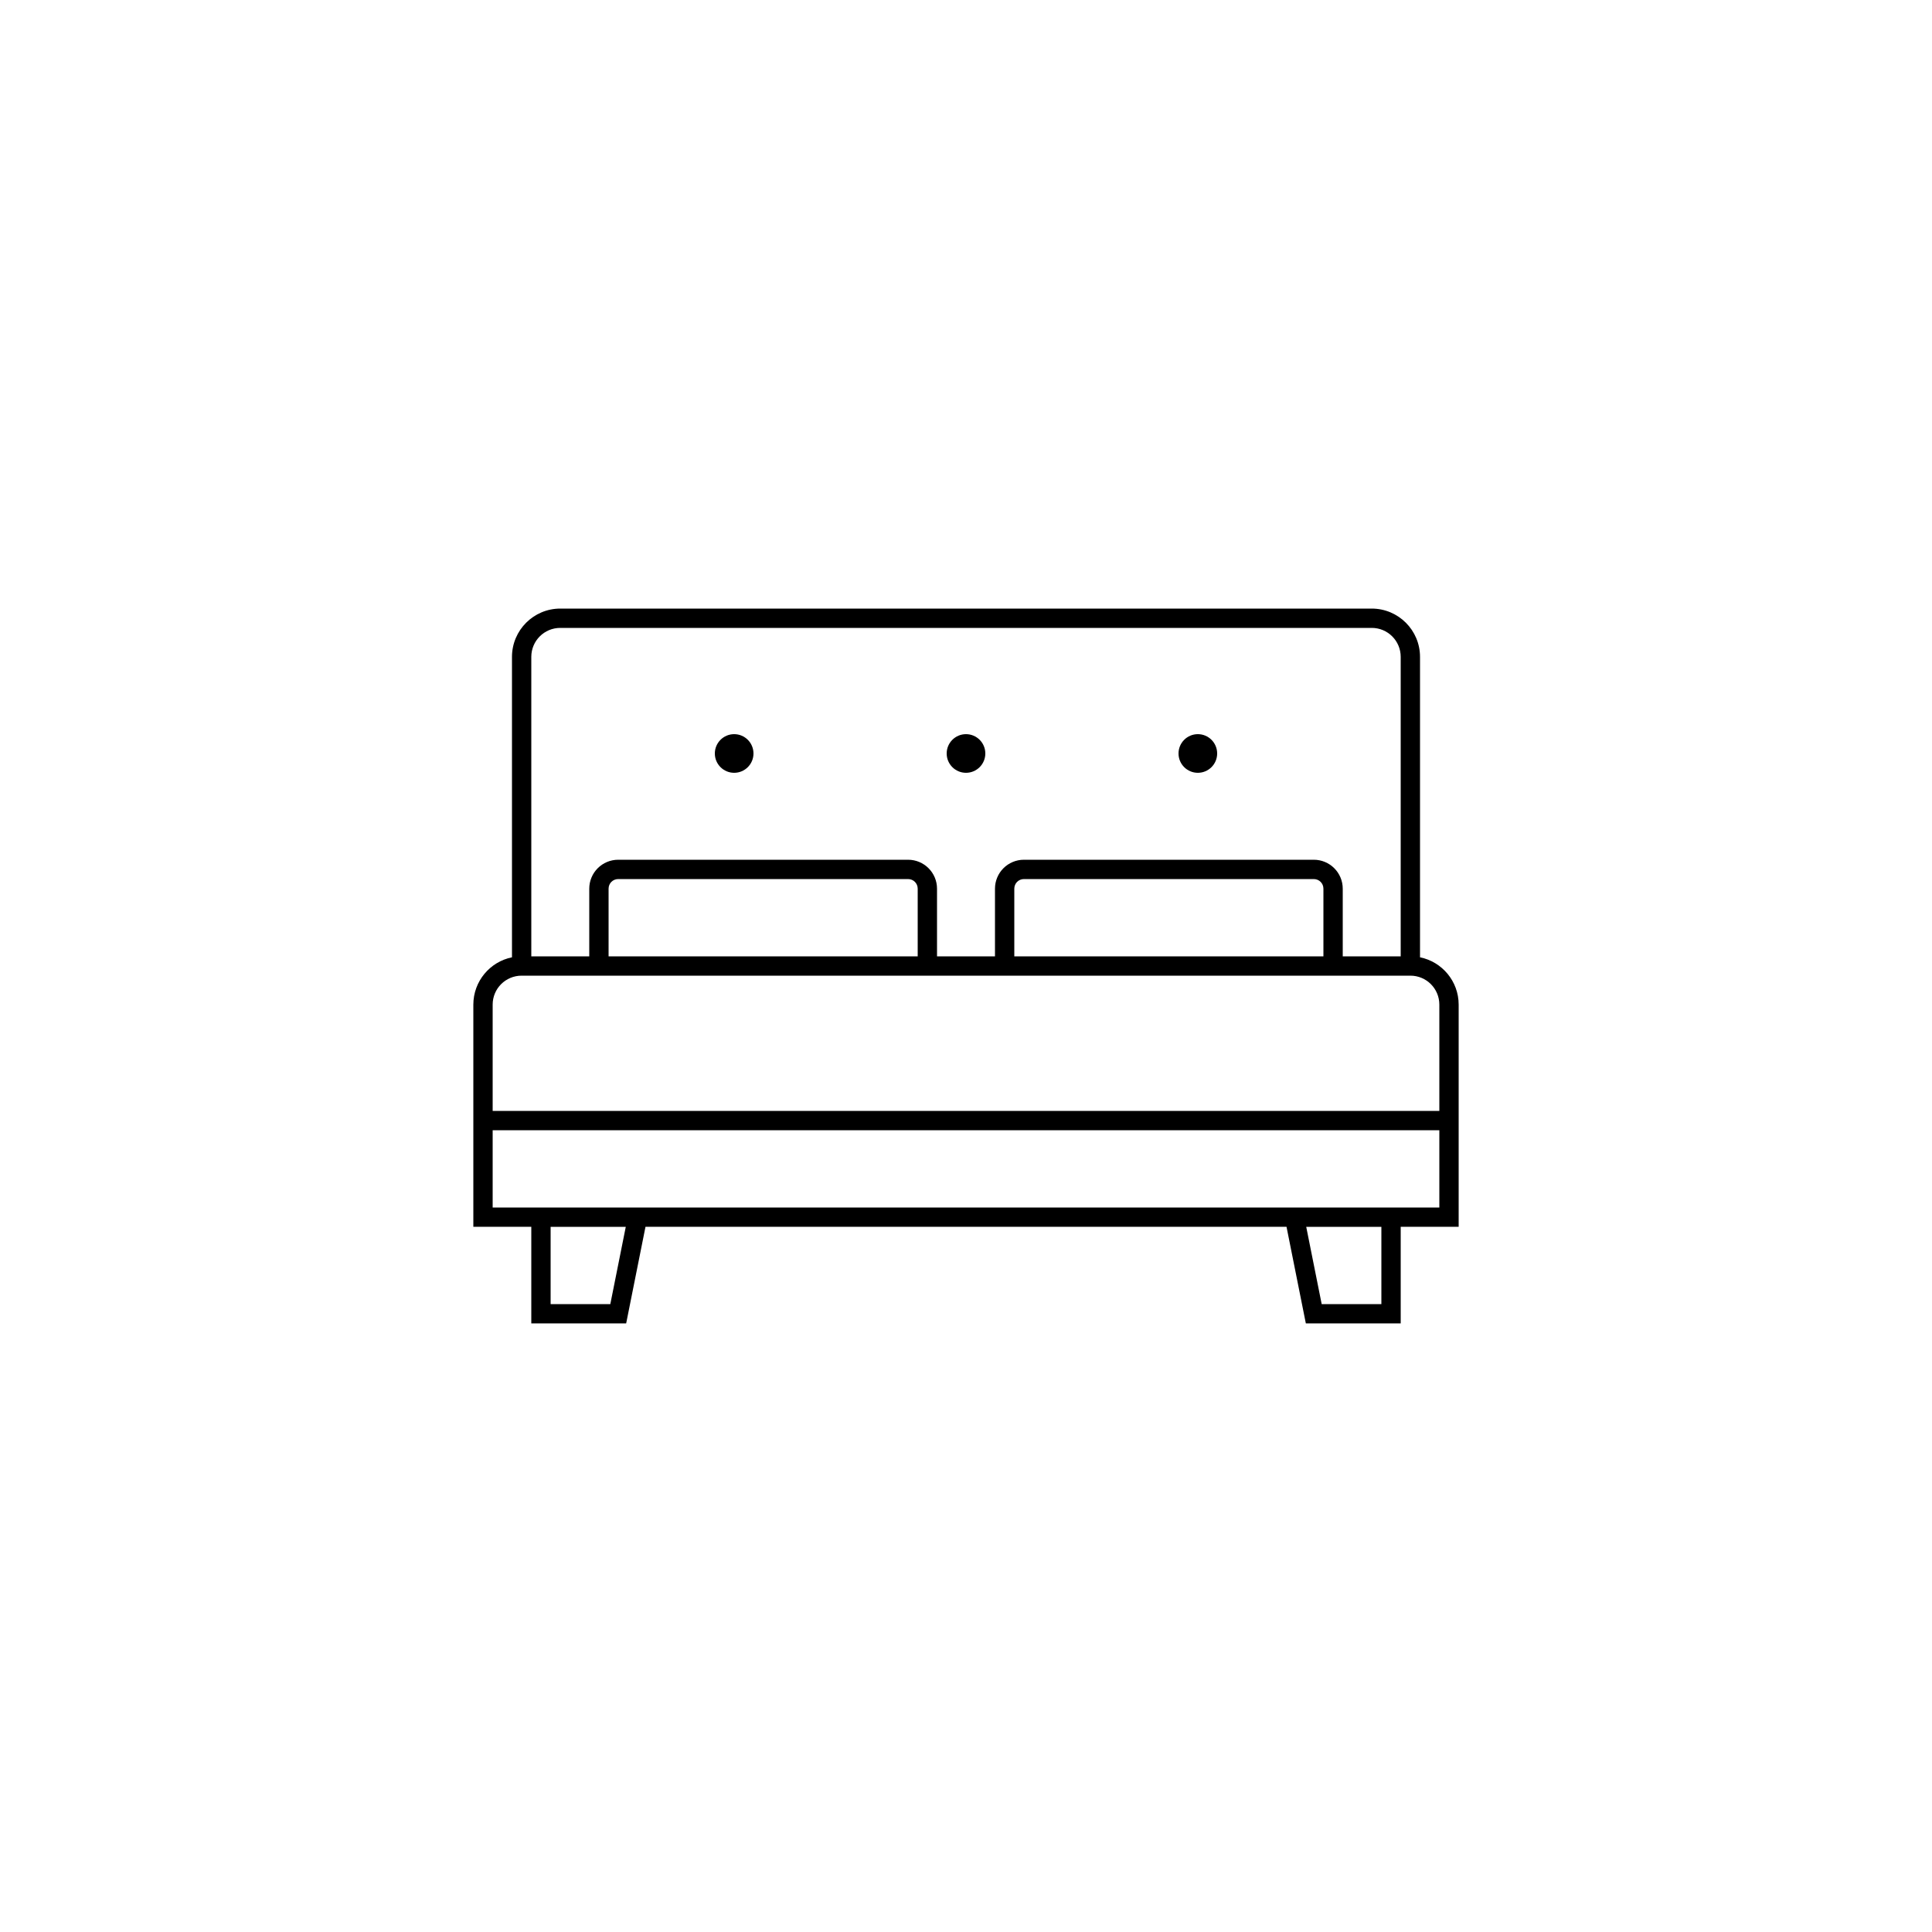 <?xml version="1.0" encoding="UTF-8"?>
<svg width="1200pt" height="1200pt" version="1.1" viewBox="0 0 1200 1200" xmlns="http://www.w3.org/2000/svg">
 <g>
  <path d="m882 594.6v-186.6c0-16.559-13.441-30-30-30h-504c-16.559 0-30 13.441-30 30v186.6c-13.68 2.762-24 14.879-24 29.398v138h36v60h58.922l12-60h398.16l12 60h58.922v-60h36l-0.004-138c0-14.52-10.32-26.641-24-29.398zm-552-186.6c0-9.961 8.039-18 18-18h504c9.961 0 18 8.039 18 18v186h-36v-42c0-9.961-8.039-18-18-18h-180c-9.961 0-18 8.039-18 18v42h-36v-42c0-9.961-8.039-18-18-18h-180c-9.961 0-18 8.039-18 18v42h-36zm492 186h-192v-42c0-3.359 2.641-6 6-6h180c3.359 0 6 2.641 6 6zm-252 0h-192v-42c0-3.359 2.641-6 6-6h180c3.359 0 6 2.641 6 6zm-190.92 216h-37.078v-48h46.68zm478.92 0h-37.078l-9.602-48h46.68zm36-60h-588v-48h588zm-588-60v-66c0-9.961 8.039-18 18-18h552c9.961 0 18 8.039 18 18v66z"/>
  <path d="m612 468c0 6.629-5.371 12-12 12s-12-5.371-12-12 5.371-12 12-12 12 5.371 12 12"/>
  <path d="m756 468c0 6.629-5.371 12-12 12s-12-5.371-12-12 5.371-12 12-12 12 5.371 12 12"/>
  <path d="m468 468c0 6.629-5.371 12-12 12s-12-5.371-12-12 5.371-12 12-12 12 5.371 12 12"/>
 </g>
</svg>
